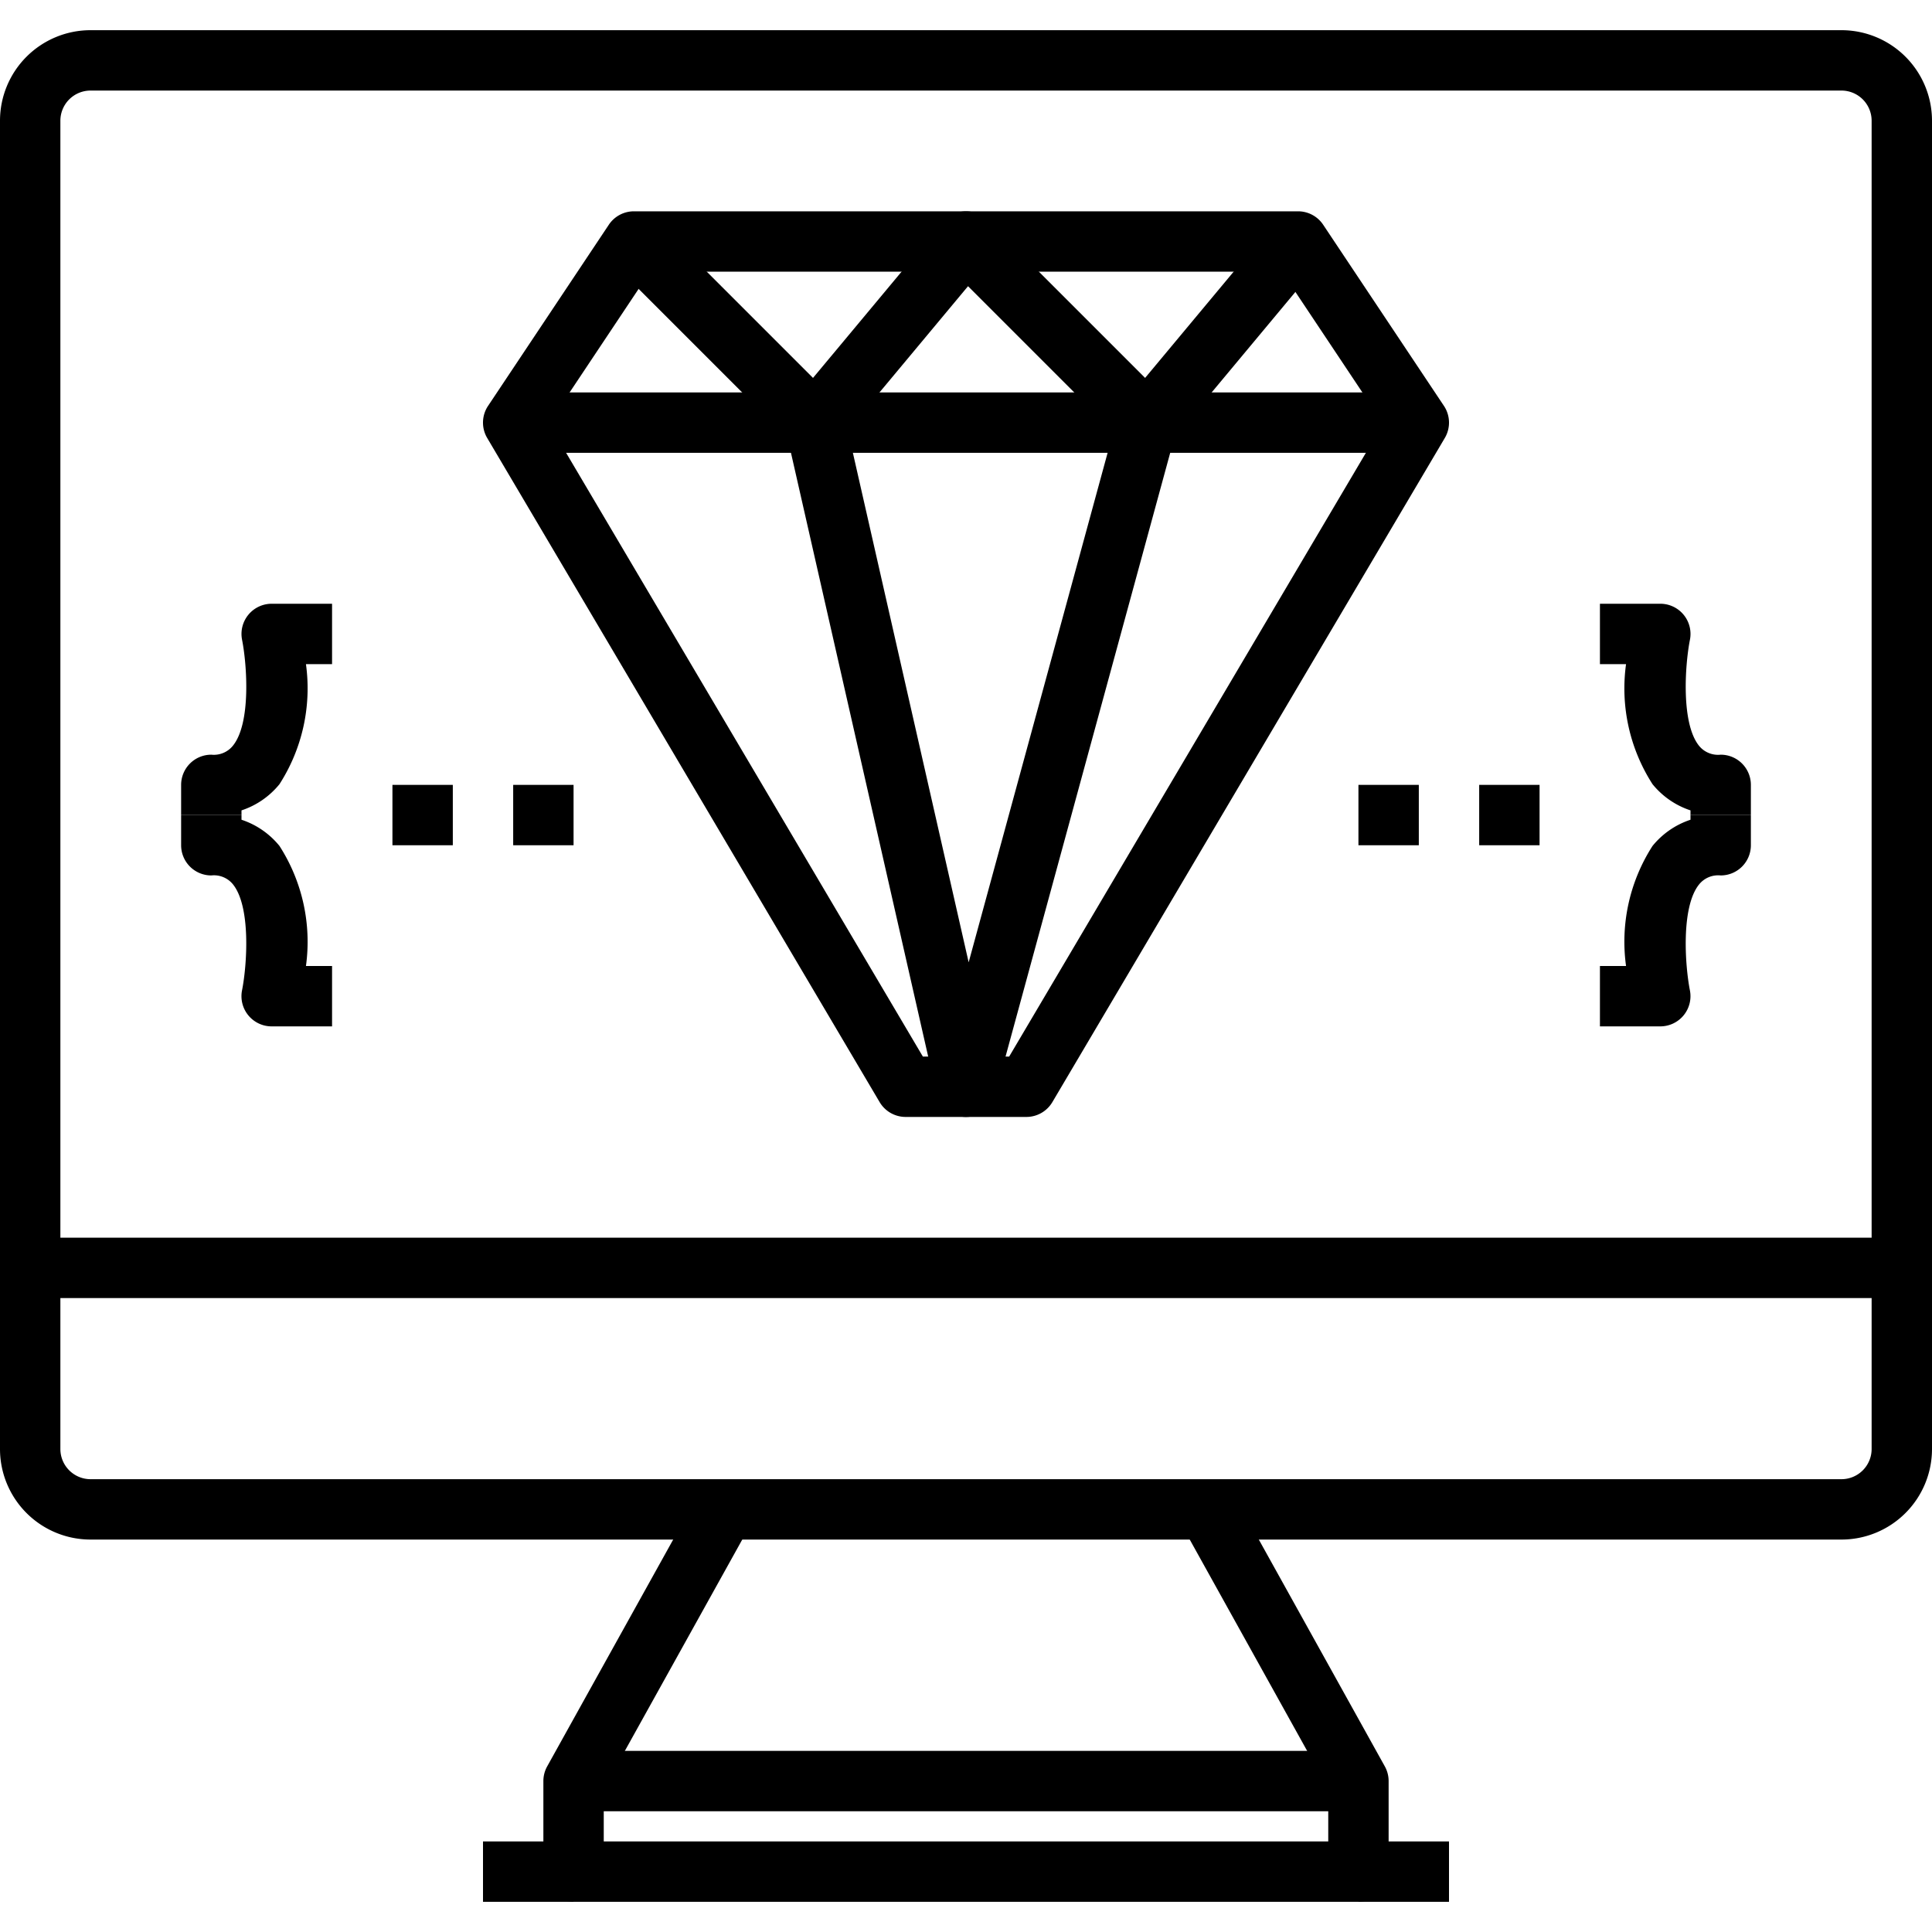 <svg xmlns="http://www.w3.org/2000/svg" viewBox="0 0 64 64"><title>33-Development</title><g id="_33-Development" data-name="33-Development"><g id="_Group_" data-name="&lt;Group&gt;"><path d="M61,51H3a3,3,0,0,1-3-3V4A3,3,0,0,1,3,1H61a3,3,0,0,1,3,3V48A3,3,0,0,1,61,51ZM3,3A1,1,0,0,0,2,4V48a1,1,0,0,0,1,1H61a1,1,0,0,0,1-1V4a1,1,0,0,0-1-1Z"/><path d="M45,63H19a1,1,0,0,1-1-1V59a1,1,0,0,1,.126-.486l5-9,1.748.972L20,59.259V61H44V59.259l-4.874-8.773,1.748-.972,5,9A1,1,0,0,1,46,59v3A1,1,0,0,1,45,63Z"/><rect x="19" y="58" width="26" height="2"/><rect x="16" y="61" width="3" height="2"/><rect x="45" y="61" width="3" height="2"/><rect x="1" y="41" width="62" height="2"/><path d="M34,37H30a1,1,0,0,1-.861-.491l-13-22a1,1,0,0,1,.029-1.064l4-6A1,1,0,0,1,21,7H43a1,1,0,0,1,.832.445l4,6a1,1,0,0,1,.029,1.064l-13,22A1,1,0,0,1,34,37Zm-3.429-2H33.43L45.819,14.032,42.465,9H21.535l-3.354,5.032Z"/><rect x="17" y="13" width="30" height="2"/><path d="M38,15a1,1,0,0,1-.707-.293L32.067,9.481l-4.3,5.159a1,1,0,0,1-1.475.067l-6-6,1.414-1.414,5.226,5.226,4.3-5.159a1,1,0,0,1,1.475-.067l5.226,5.226,4.3-5.159,1.538,1.28-5,6a1,1,0,0,1-.724.359Z"/><path d="M32,37h-.021a1,1,0,0,1-.954-.778l-5-22,1.95-.444,4.113,18.1,4.947-18.139,1.93.526-6,22A1,1,0,0,1,32,37Z"/><path d="M55,34H53V32h.865a5.865,5.865,0,0,1,.877-3.977A2.715,2.715,0,0,1,56,27.155V27h2v1a1,1,0,0,1-1,1,.812.812,0,0,0-.71.291c-.61.742-.472,2.688-.31,3.514A1,1,0,0,1,55,34Z"/><path d="M58,27H56v-.155a2.715,2.715,0,0,1-1.258-.868A5.865,5.865,0,0,1,53.865,22H53V20h2a1,1,0,0,1,.98,1.2c-.162.826-.3,2.772.31,3.514A.812.812,0,0,0,57,25a1,1,0,0,1,1,1Z"/><rect x="45" y="26" width="2" height="2"/><rect x="49" y="26" width="2" height="2"/><rect x="13" y="26" width="2" height="2"/><rect x="17" y="26" width="2" height="2"/><path d="M8,27H6V26a1,1,0,0,1,1-1,.81.81,0,0,0,.71-.291c.611-.742.472-2.688.309-3.514A1,1,0,0,1,9,20h2v2h-.865a5.871,5.871,0,0,1-.877,3.977A2.715,2.715,0,0,1,8,26.845Z"/><path d="M11,34H9a1,1,0,0,1-.981-1.2c.163-.826.3-2.772-.309-3.514A.81.81,0,0,0,7,29a1,1,0,0,1-1-1V27H8v.155a2.715,2.715,0,0,1,1.258.868A5.871,5.871,0,0,1,10.135,32H11Z"/></g></g></svg>